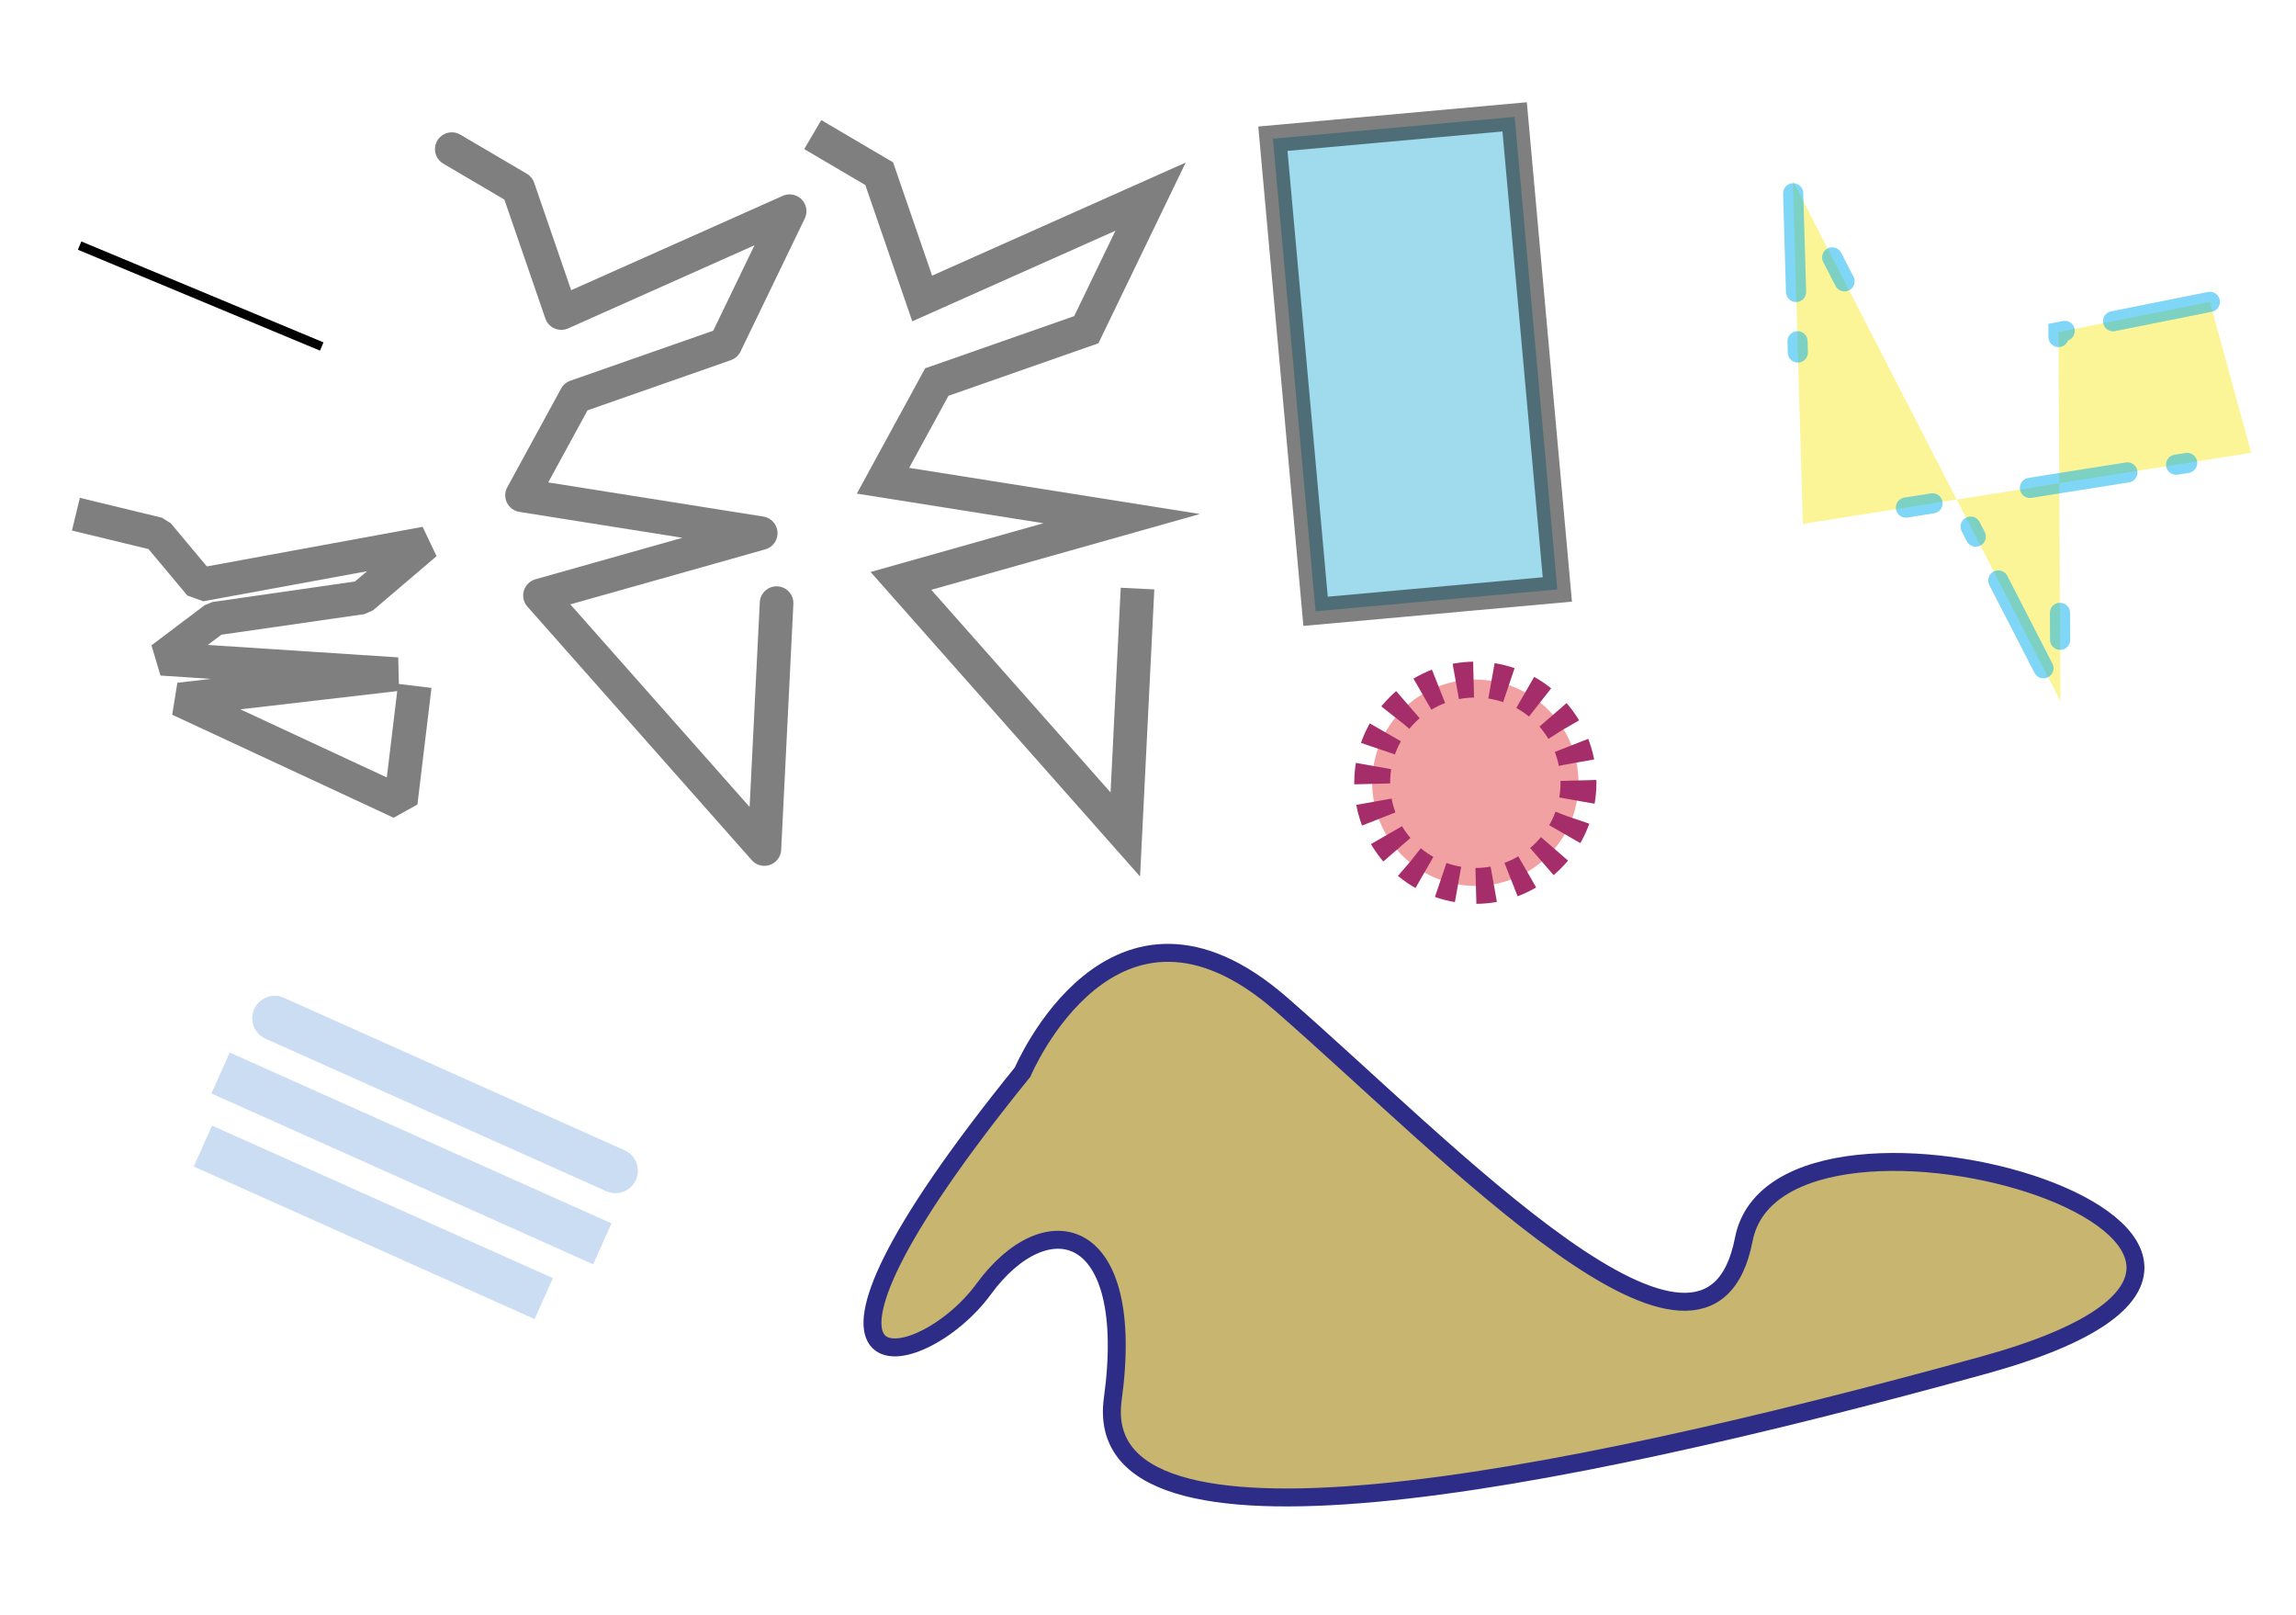 <?xml version="1.0" encoding="utf-8"?>
<!-- Generator: Adobe Illustrator 16.0.2, SVG Export Plug-In . SVG Version: 6.00 Build 0)  -->
<!DOCTYPE svg PUBLIC "-//W3C//DTD SVG 1.1//EN" "http://www.w3.org/Graphics/SVG/1.1/DTD/svg11.dtd">
<svg version="1.1"
	 id="Layer_1" xmlns:dc="http://purl.org/dc/elements/1.1/" xmlns:cc="http://creativecommons.org/ns#" xmlns:rdf="http://www.w3.org/1999/02/22-rdf-syntax-ns#" xmlns:svg="http://www.w3.org/2000/svg" xmlns:sodipodi="http://sodipodi.sourceforge.net/DTD/sodipodi-0.dtd" xmlns:inkscape="http://www.inkscape.org/namespaces/inkscape" sodipodi:docname="SVGSampleImage.svg" inkscape:version="0.48.4 r9939"
	 xmlns="http://www.w3.org/2000/svg" xmlns:xlink="http://www.w3.org/1999/xlink" x="0px" y="0px" width="1024px" height="720px"
	 viewBox="0 0 1024 720" enable-background="new 0 0 1024 720" xml:space="preserve">
<sodipodi:namedview  inkscape:cy="412.71005" inkscape:cx="537.46671" inkscape:zoom="0.84459974" showgrid="false" guidetolerance="10" gridtolerance="10" objecttolerance="10" borderopacity="1" pagecolor="#ffffff" bordercolor="#666666" id="namedview3091" inkscape:current-layer="Layer_1" inkscape:window-maximized="0" inkscape:window-y="31" inkscape:window-x="110" inkscape:window-height="1041" inkscape:window-width="1916" inkscape:pageshadow="2" inkscape:pageopacity="0">
	</sodipodi:namedview>
<polyline id="polyline3069" fill="#F9ED32" fill-opacity="0.5" stroke="#00AEEF" stroke-width="9" stroke-linecap="round" stroke-miterlimit="5" stroke-opacity="0.5" stroke-dasharray="44,22,5,123,12,44" points="
	985.57,134.601 918.073,148.1 918.948,312.688 799.576,80.603 804.076,233.595 1004.05,201.875 "/>
<polyline id="polyline3071" fill="none" stroke="#000000" stroke-width="15" stroke-linecap="square" stroke-linejoin="bevel" stroke-miterlimit="500" stroke-opacity="0.5" points="
	41.145,231.028 70.398,238.107 89.32,260.717 189.838,242.268 161.546,266.374 95.753,275.853 72.068,293.729 177.113,300.592 
	79.963,311.877 178.723,357.806 184.096,313.265 "/>
<path id="path3073" fill="#C7B570" stroke="#2D2D87" stroke-width="8" stroke-linecap="round" stroke-miterlimit="5" d="
	M456.091,477.991c0,0,40.203-95.653,115.249-30.33c75.047,65.323,190.289,187.809,206.371,104.981
	c16.082-82.82,301.516,2.334,107.203,55.991c-194.313,53.655-399.349,93.313-388.624,15.162
	c10.719-78.152-29.48-87.483-57.624-48.992C410.524,613.302,334.14,628.469,456.091,477.991z"/>
<circle id="circle3075" fill="#EB7A79" fill-opacity="0.7" stroke="#A52D6A" stroke-width="16" stroke-miterlimit="22" stroke-dasharray="8,8,0,0,0,0" cx="657.99" cy="348.999" r="46"/>
<rect id="rect3077" x="525.602" y="108.282" transform="matrix(-0.09 -0.996 0.996 -0.09 526.195 805.804)" fill="#9FDBED" stroke="#000000" stroke-width="12" stroke-miterlimit="500" stroke-opacity="0.5" width="211.561" height="108.257"/>
<line id="line3079" fill="none" stroke="#518DD4" stroke-width="20" stroke-linecap="round" stroke-miterlimit="500" stroke-opacity="0.3" x1="122.5" y1="454" x2="274.5" y2="522"/>
<line id="line3081" fill="none" stroke="#518DD4" stroke-width="20" stroke-linecap="square" stroke-miterlimit="500" stroke-opacity="0.3" x1="107.5" y1="482.5" x2="259.5" y2="550.5"/>
<line id="line3083" fill="none" stroke="#518DD4" stroke-width="20" stroke-miterlimit="500" stroke-opacity="0.3" x1="90.5" y1="511" x2="242.5" y2="579"/>
<polyline id="polyline3085" fill="none" stroke="#000000" stroke-width="15" stroke-linecap="round" stroke-linejoin="round" stroke-miterlimit="500" stroke-opacity="0.5" points="
	201.5,66.5 231.142,83.924 250.315,139.574 352.165,94.167 323.5,153.5 256.834,176.833 232.834,220.833 339.273,237.723 
	240.834,265.5 340.904,378.551 346.349,268.919 "/>
<polyline id="polyline3087" fill="none" stroke="#000000" stroke-width="15" stroke-miterlimit="500" stroke-opacity="0.5" points="
	362.477,60.01 392.116,77.433 411.289,133.084 513.144,87.677 484.477,147.01 417.81,170.344 393.81,214.344 500.247,231.233 
	401.81,259.01 501.88,372.06 507.323,262.428 "/>
<path id="path3089" fill="none" stroke="#000000" stroke-width="15" stroke-linecap="round" stroke-linejoin="round" stroke-miterlimit="500" d="
	M144.5,42.5"/>
<line fill="#FFFFFF" stroke="#000000" stroke-width="4" stroke-miterlimit="10" x1="35.5" y1="109.5" x2="143.5" y2="154.5"/>
</svg>
